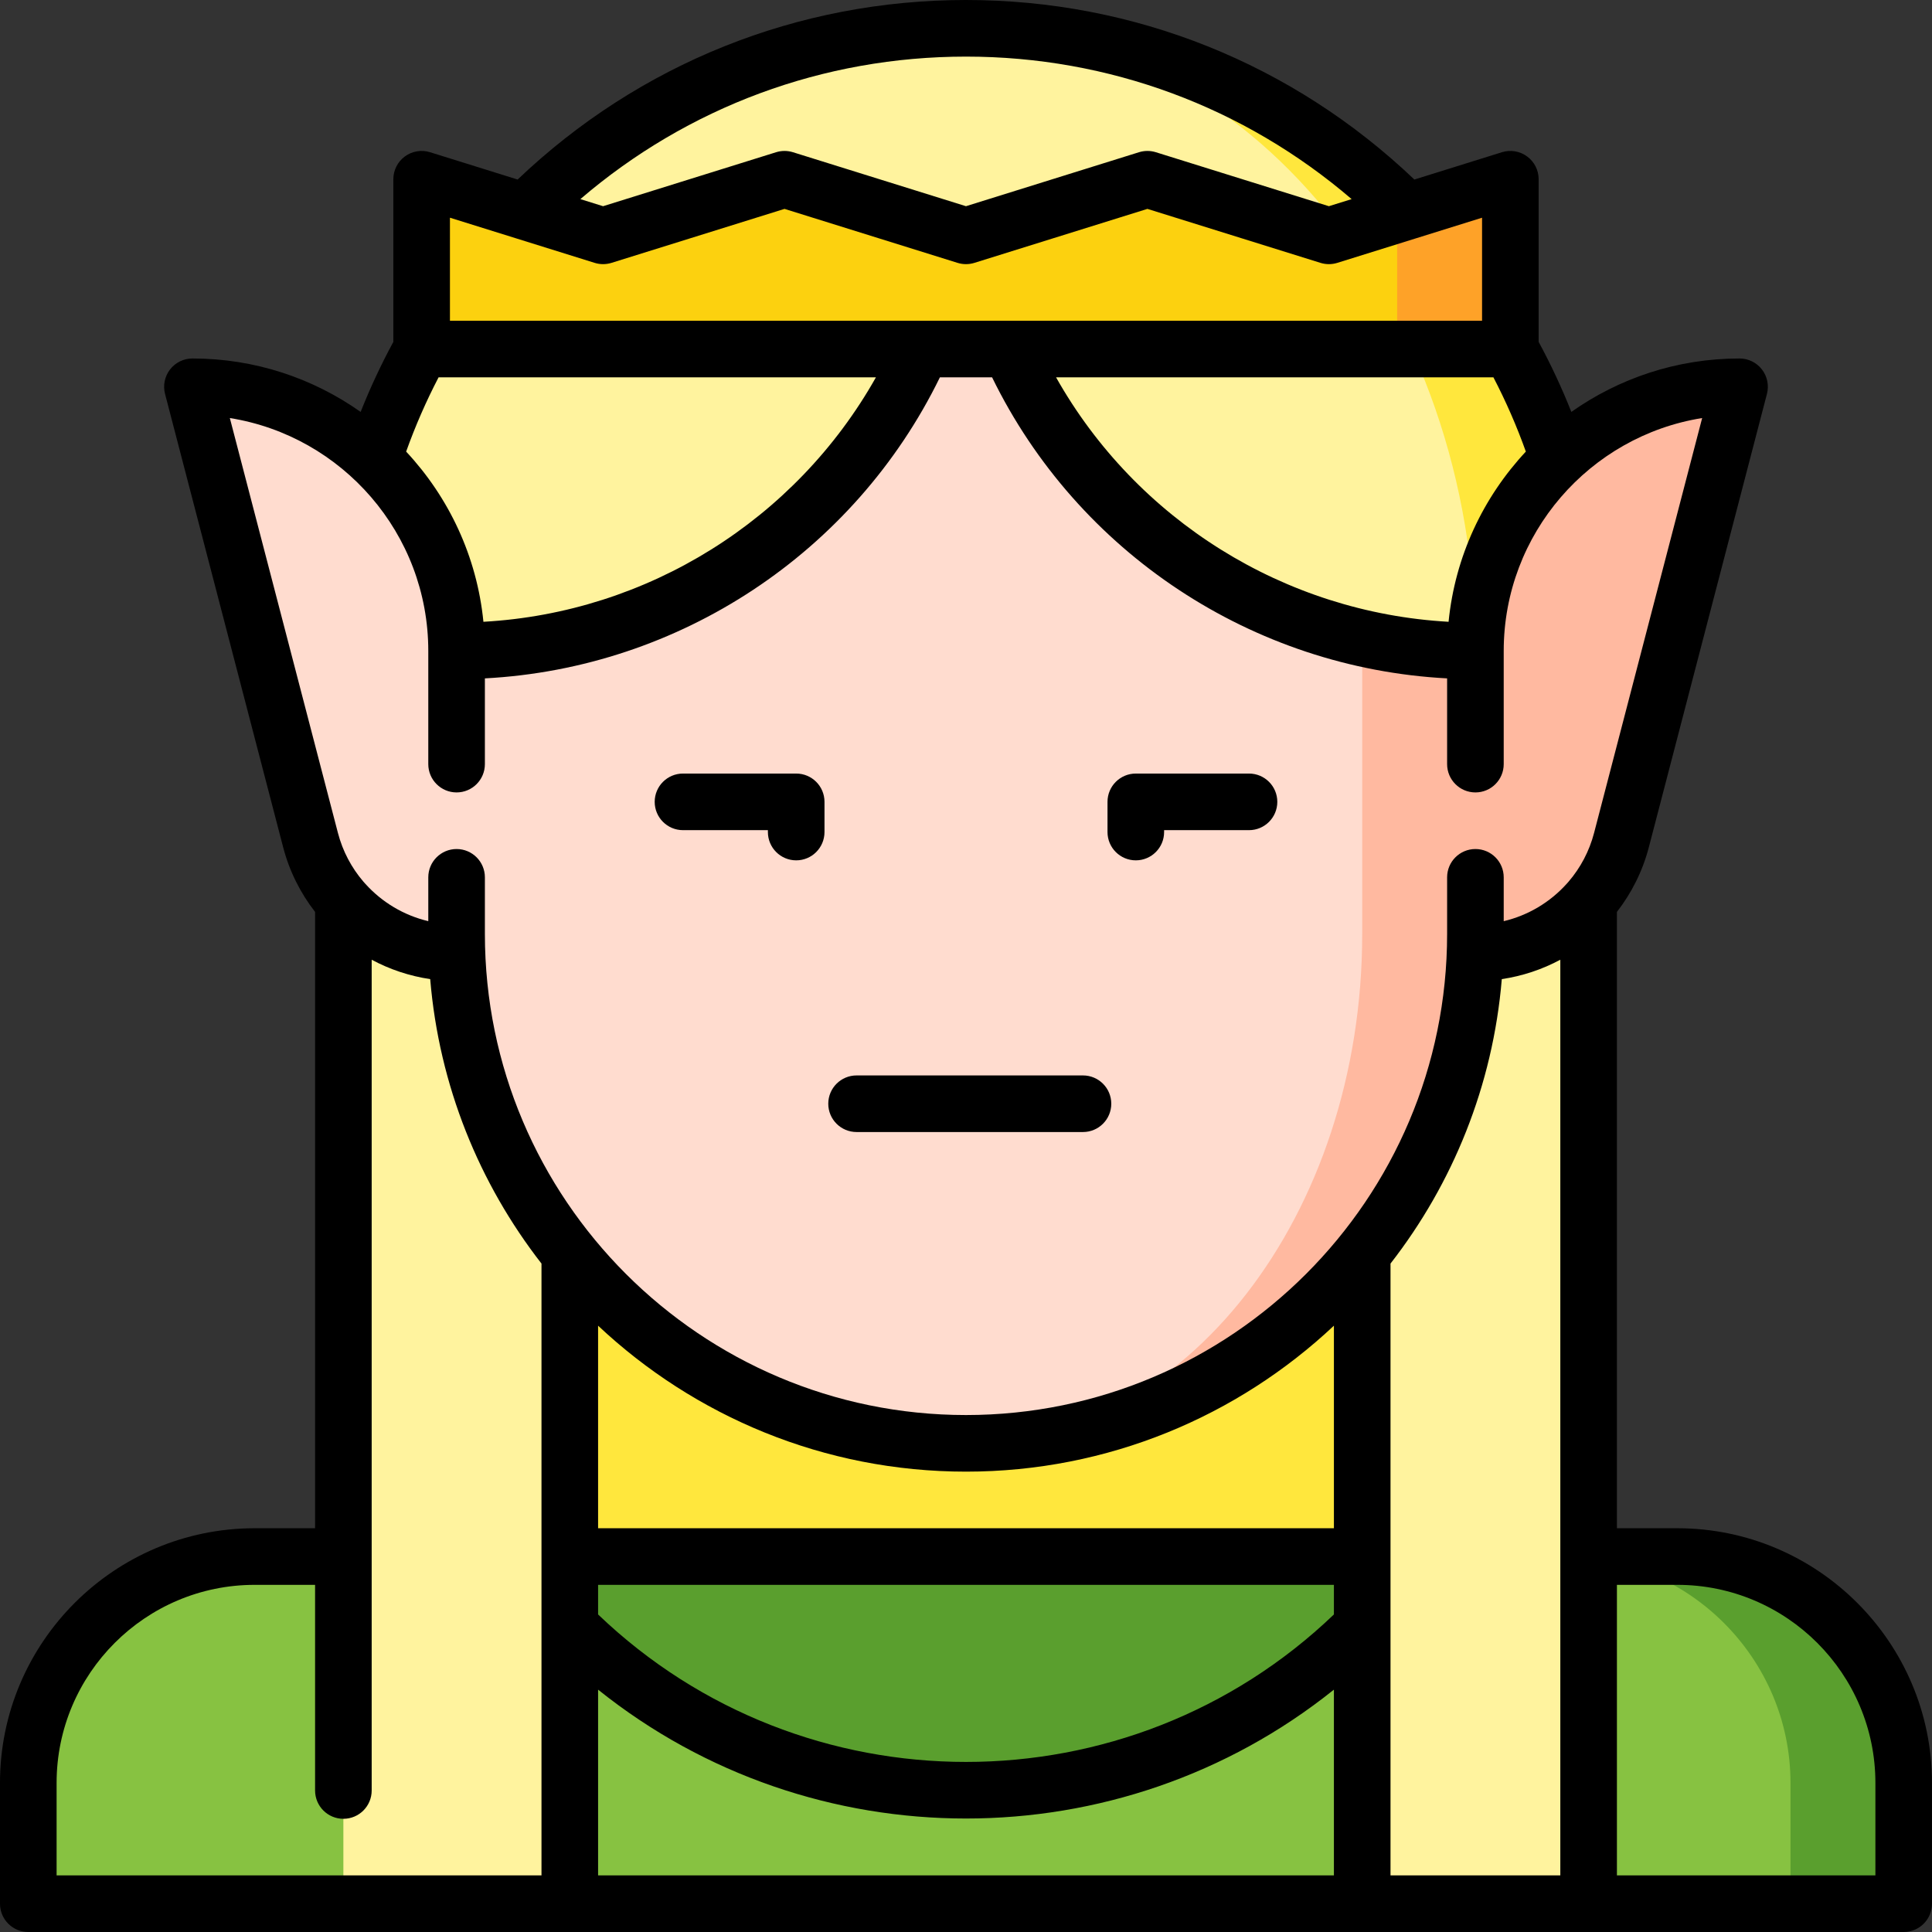 <svg height="512pt" viewBox="0 0 512 512" width="512pt" xmlns="http://www.w3.org/2000/svg"><rect x="0" y="0" width="512" height="512" fill="#333333" stroke="none"/><path d="m131 274.5h250v200h-250zm0 0" fill="#ffe73d"/><path d="m444.5 412.5h-30l60 92h30v-32c0-33-27-60-60-60zm0 0" fill="#5a9f2e"/><path d="m414.5 412.5h-33.5l-125 18.508-125-18.508h-63.5c-33 0-60 27-60 60v32h83.5l30-42 30 42h210l30-42 30 42h53.5v-32c0-33-27-60-60-60zm0 0" fill="#87c241"/><path d="m361 431.008 20-18.508h-250l20 18.508c57.988 57.988 152.012 57.988 210 0zm0 0" fill="#5a9f2e"/><path d="m256 7.5 135 165h30c0-90.98-74.02-165-165-165zm0 0" fill="#ffe73d"/><path d="m256 7.5c-90.98 0-165 74.02-165 165h300c0-90.98-60.562-165-135-165zm0 0" fill="#fff39e"/><path d="m91 172.5h60v332h-60zm0 0" fill="#fff39e"/><path d="m361 172.5 30 332h30v-332zm0 0" fill="#ffe73d"/><path d="m361 172.5h30v332h-30zm0 0" fill="#fff39e"/><path d="m361 172.5h60v332h-60zm0 0" fill="#fff39e"/><path d="m391 172.5c0-38.66 31.34-70 70-70l-31.293 120.113c-4.48 17.195-20.109 29.887-38.707 29.887h-135v-80zm0 0" fill="#ffb9a0"/><path d="m121 172.5c0-38.66-31.34-70-70-70l31.293 120.113c4.48 17.195 20.109 29.887 38.707 29.887h135v-80zm0 0" fill="#ffdccf"/><path d="m256 77.5v305c74.559 0 135-60.441 135-135v-77zm0 0" fill="#ffb9a0"/><path d="m121 170.5v77c0 74.559 60.441 135 135 135 57.988 0 105-60.441 105-135v-97l-98.973-73h-12.055zm0 0" fill="#ffdccf"/><path d="m262.027 77.5c17.047 55.027 68.34 95 128.973 95 0-37.047-14.93-70.605-39.094-95zm0 0" fill="#fff39e"/><path d="m160.094 77.5c-24.164 24.395-39.094 57.953-39.094 95 60.633 0 111.926-39.973 128.973-95zm0 0" fill="#fff39e"/><path d="m370.258 56.855-30 25.645 30 10h30v-45zm0 0" fill="#fea228"/><path d="m352.168 62.5-48.09-15-48.086 15-48.086-15-48.082 15-48.082-15v45h258.516v-35.645zm0 0" fill="#fcd10f"/><path d="m227 300h60c4.141 0 7.5-3.355 7.5-7.5s-3.359-7.5-7.5-7.5h-60c-4.141 0-7.5 3.355-7.5 7.5s3.359 7.5 7.5 7.5zm0 0"/><path d="m301 228c4.141 0 7.5-3.355 7.5-7.5v-.5h22.5c4.141 0 7.5-3.355 7.5-7.5s-3.359-7.5-7.5-7.5h-30c-4.141 0-7.5 3.355-7.5 7.5v8c0 4.145 3.359 7.5 7.5 7.5zm0 0"/><path d="m181 220h22.5v.5c0 4.145 3.359 7.5 7.5 7.5s7.5-3.355 7.5-7.5v-8c0-4.145-3.359-7.5-7.5-7.5h-30c-4.141 0-7.5 3.355-7.5 7.5s3.359 7.5 7.5 7.5zm0 0"/><path d="m444.5 405h-16v-163.336c3.871-4.977 6.801-10.773 8.465-17.16l31.293-120.113c.586-2.246.098-4.641-1.324-6.477-1.418-1.84-3.609-2.914-5.934-2.914-16.586 0-31.957 5.254-44.574 14.16-2.516-6.344-5.414-12.547-8.668-18.559v-43.102c0-2.387-1.133-4.629-3.055-6.039-1.922-1.414-4.398-1.828-6.68-1.121l-23.199 7.238c-32.234-30.715-74.25-47.578-118.824-47.578-44.578 0-86.594 16.863-118.824 47.578l-23.199-7.238c-2.277-.711-4.758-.293-6.68 1.117-1.918 1.414-3.055 3.656-3.055 6.043v43.102c-3.254 6.012-6.152 12.219-8.668 18.559-12.617-8.906-27.988-14.16-44.574-14.16-2.324 0-4.516 1.074-5.934 2.914-1.422 1.836-1.91 4.23-1.324 6.477l31.293 120.113c1.664 6.391 4.594 12.184 8.465 17.16v163.336h-16c-37.219 0-67.5 30.281-67.5 67.5v32c0 4.145 3.359 7.5 7.5 7.5h497c4.141 0 7.5-3.355 7.5-7.5v-32c0-37.219-30.281-67.5-67.5-67.5zm-286 15h195v7.848c-54.395 52.109-140.602 52.109-195 0zm195-15h-195v-53.68c25.508 23.969 59.816 38.68 97.5 38.68s71.992-14.711 97.5-38.68zm-195 42.773c28.387 22.762 62.941 34.152 97.5 34.152s69.113-11.391 97.5-34.152v49.227h-195zm210-112.914c16.488-21.184 27.129-47.125 29.492-75.383 5.504-.82 10.738-2.578 15.508-5.141v242.664h-45zm15.387-170.078c-43.48-2.434-82.738-27-104.02-64.781h115.906c3.312 6.359 6.188 12.949 8.594 19.676-11.281 12.082-18.758 27.754-20.48 45.105zm-127.887-149.781c37.855 0 73.684 13.328 102.195 37.766l-6.027 1.879-45.855-14.305c-1.457-.453-3.016-.453-4.469 0l-45.852 14.305-45.852-14.305c-1.453-.453-3.012-.453-4.465 0l-45.852 14.305-6.02-1.879c28.508-24.438 64.34-37.766 102.195-37.766zm-136.758 42.695 17.793 5.551c.023.008.047.016.07.023l20.484 6.391c1.453.453 3.012.453 4.469 0l45.848-14.305 45.855 14.305c1.453.453 3.012.453 4.465 0l45.852-14.305 45.859 14.305c1.453.453 3.012.453 4.465 0l38.359-11.965v27.305h-125.176c-.027 0-.055 0-.078 0h-23.02c-.02 0-.043 0-.062 0h-125.184zm8.871 107.086c-1.723-17.352-9.199-33.023-20.48-45.105 2.406-6.727 5.281-13.316 8.594-19.676h115.902c-21.277 37.781-60.535 62.348-104.016 64.781zm-67.203-53.996c29.77 4.762 52.59 30.625 52.59 61.715v30c0 4.145 3.359 7.5 7.5 7.5s7.5-3.355 7.5-7.5v-22.723c51.547-2.719 97.859-33.266 120.582-79.777h13.832c22.727 46.512 69.039 77.062 120.586 79.777v22.723c0 4.145 3.355 7.5 7.5 7.5 4.141 0 7.5-3.355 7.5-7.5v-30c0-31.09 22.82-56.953 52.59-61.715l-28.641 109.938c-1.273 4.883-3.621 9.266-6.754 12.918-.188.188-.367.395-.535.602-4.383 4.863-10.18 8.344-16.66 9.879v-11.621c0-4.145-3.359-7.5-7.5-7.5s-7.5 3.355-7.5 7.5v15c0 70.305-57.195 127.5-127.5 127.5s-127.5-57.195-127.5-127.5v-15c0-4.145-3.359-7.5-7.5-7.5s-7.5 3.355-7.5 7.5v11.617c-6.48-1.531-12.277-5.012-16.66-9.875-.168-.207-.348-.414-.539-.602-3.129-3.652-5.48-8.035-6.75-12.918zm-45.91 361.715c0-28.949 23.551-52.5 52.5-52.5h16v54.5c0 4.145 3.359 7.5 7.5 7.5s7.5-3.355 7.5-7.5v-220.164c4.77 2.562 10.004 4.32 15.508 5.141 2.363 28.258 13.004 54.203 29.492 75.383v162.141h-128.5zm482 24.5h-68.5v-77h16c28.949 0 52.5 23.551 52.5 52.5zm0 0"/></svg>